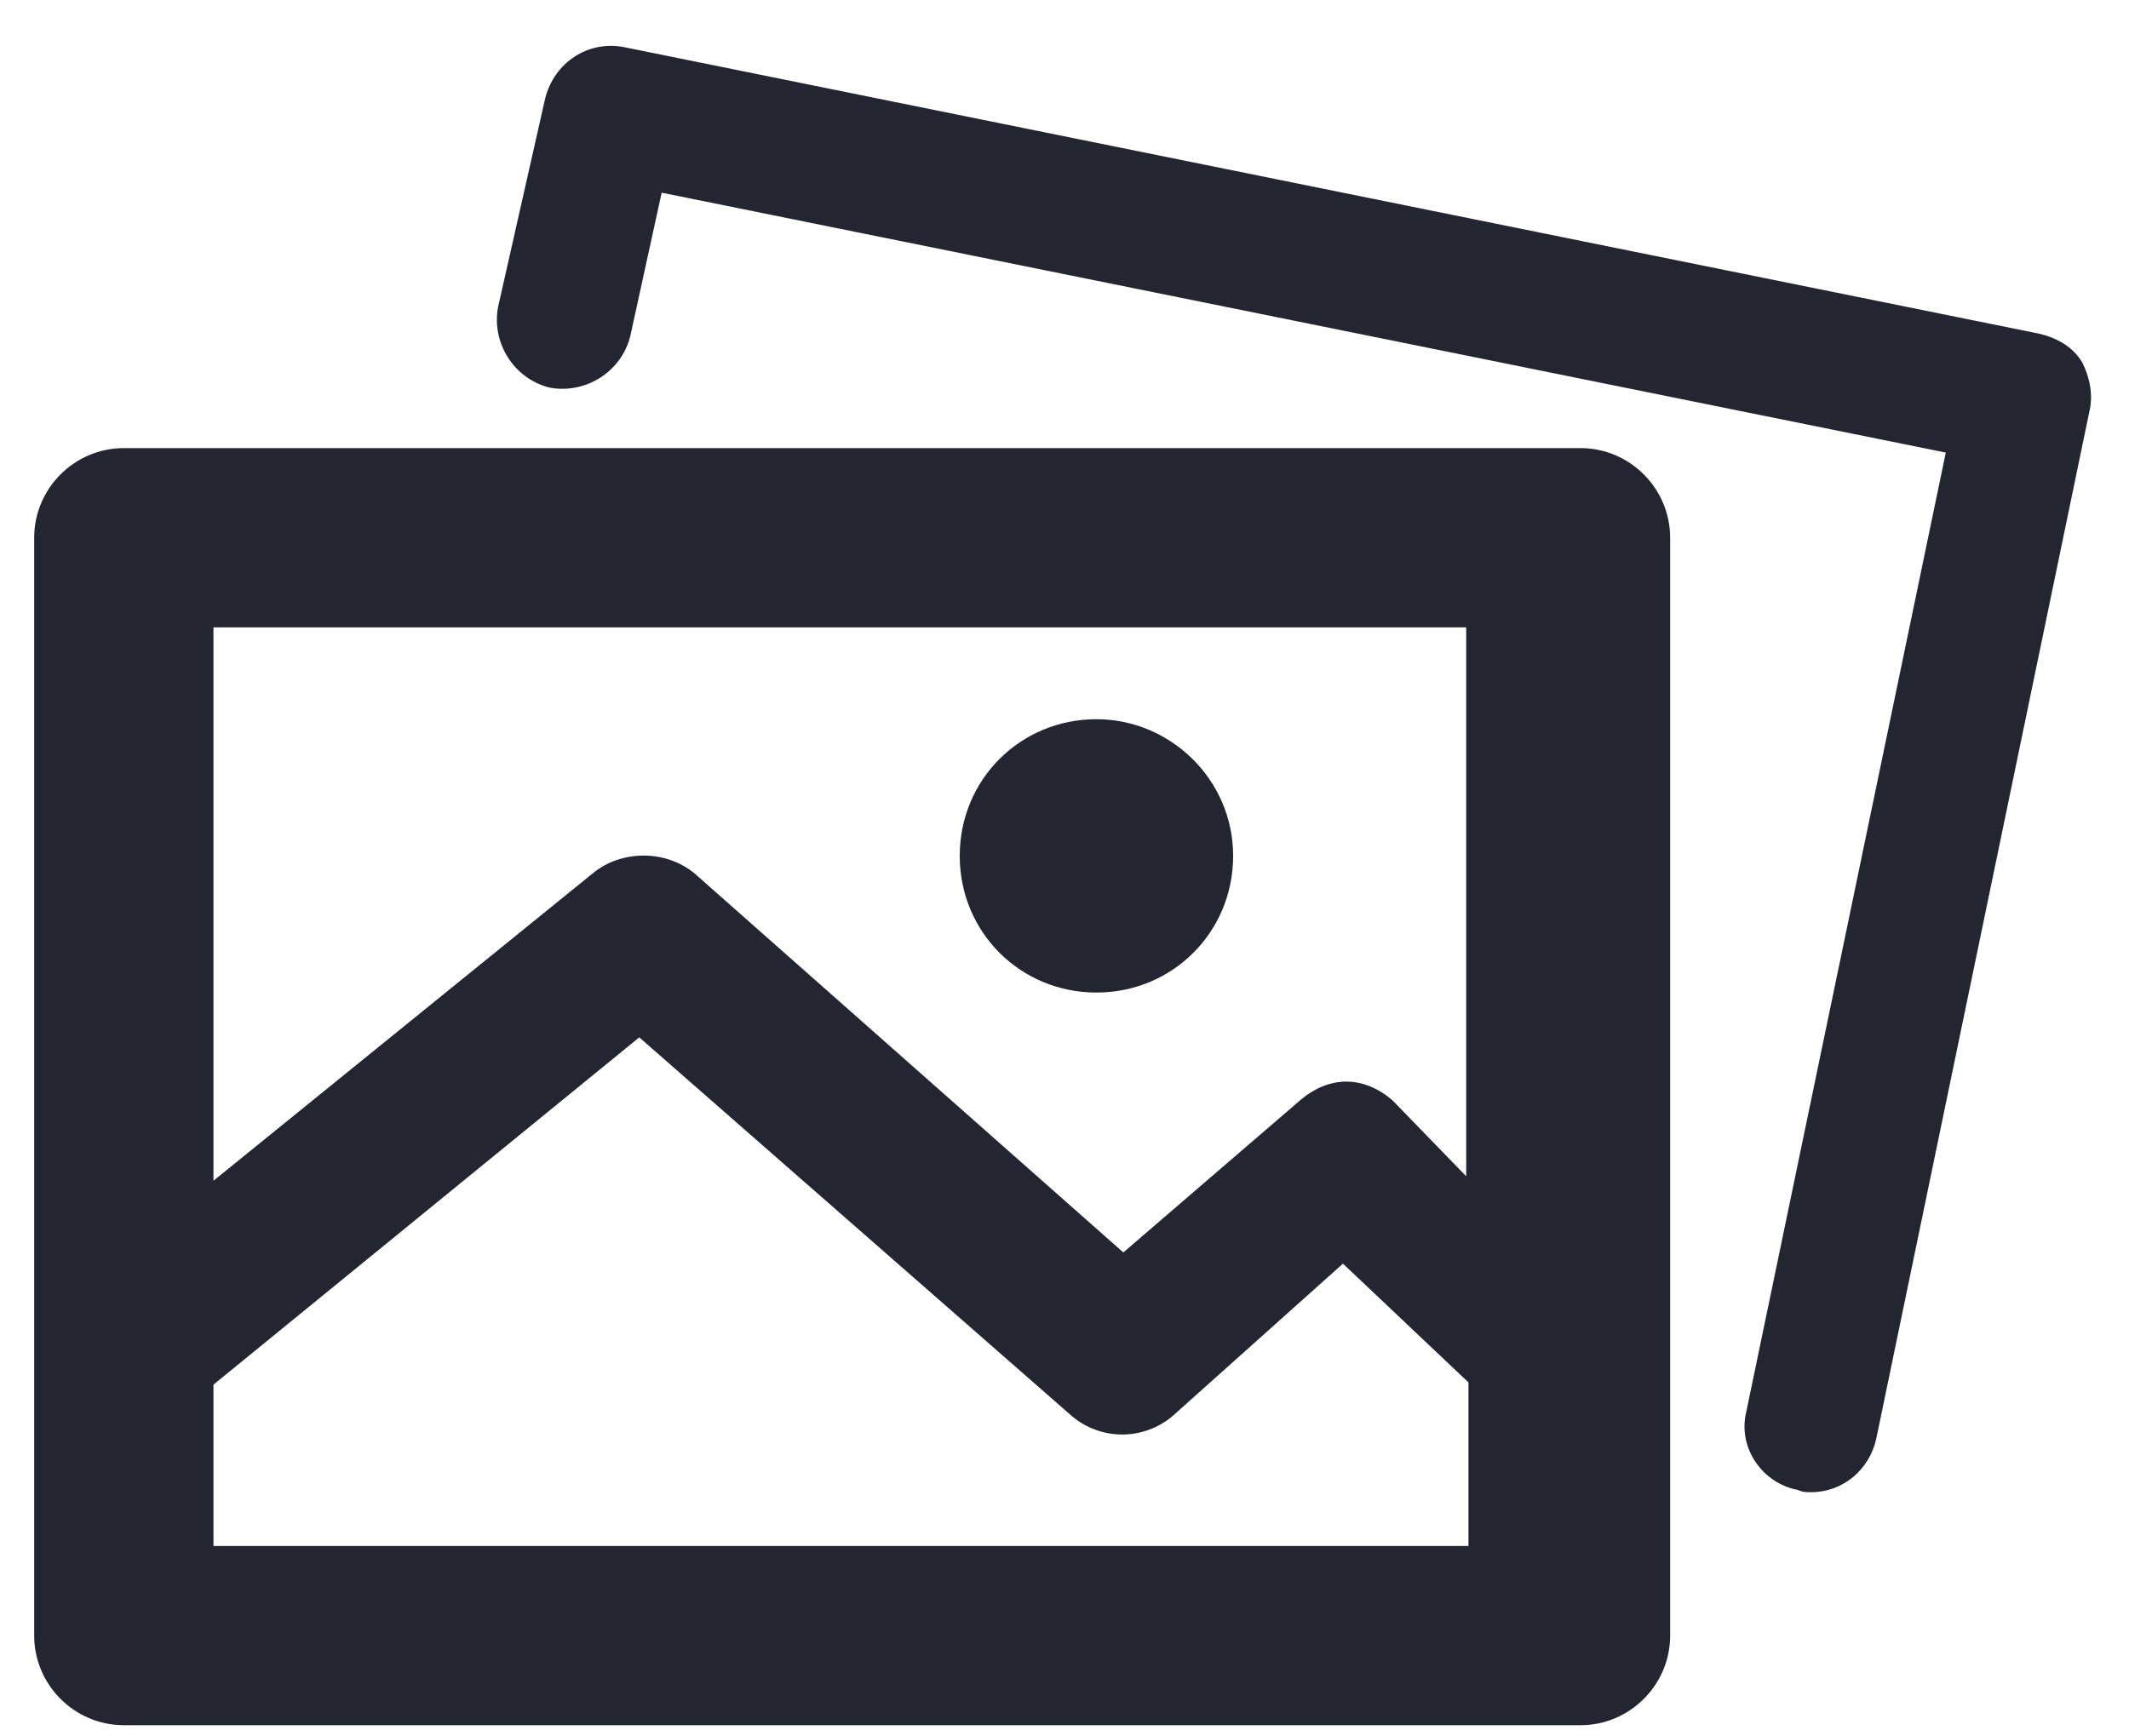 <svg width="38" height="31" viewBox="0 0 38 31" fill="none" xmlns="http://www.w3.org/2000/svg">
<path d="M37.29 7.36L33.49 25.68C33.37 26.24 32.89 26.64 32.33 26.64C32.25 26.64 32.17 26.64 32.09 26.6C31.45 26.48 31.01 25.84 31.17 25.2L34.73 8.08L11.81 3.44L11.25 6C11.09 6.64 10.45 7.04 9.81 6.92C9.17 6.76 8.77 6.12 8.89 5.48L9.73 1.76C9.89 1.12 10.49 0.72 11.13 0.84L36.41 5.96C36.73 6.04 37.01 6.2 37.17 6.48C37.29 6.72 37.37 7.04 37.29 7.36ZM29.81 29.2C29.81 30.08 29.09 30.8 28.21 30.8H2.21C1.33 30.8 0.61 30.08 0.61 29.2V9.6C0.61 8.72 1.33 8 2.21 8H28.21C29.09 8 29.81 8.72 29.81 9.6V29.2ZM3.81 11.2V21.08L10.57 15.6C11.09 15.16 11.93 15.16 12.45 15.64L20.05 22.36L23.21 19.64C23.73 19.2 24.33 19.2 24.85 19.64L26.17 21V11.2H3.81ZM26.21 27.6V24.68L23.97 22.56L20.93 25.28C20.41 25.72 19.65 25.72 19.13 25.28L11.41 18.52L3.81 24.72V27.6H26.21ZM19.57 17.72C20.93 17.72 22.01 16.64 22.01 15.28C22.01 13.92 20.89 12.84 19.57 12.84C18.21 12.84 17.13 13.92 17.13 15.28C17.13 16.64 18.21 17.72 19.57 17.72Z" fill="#232630"/>
</svg>
